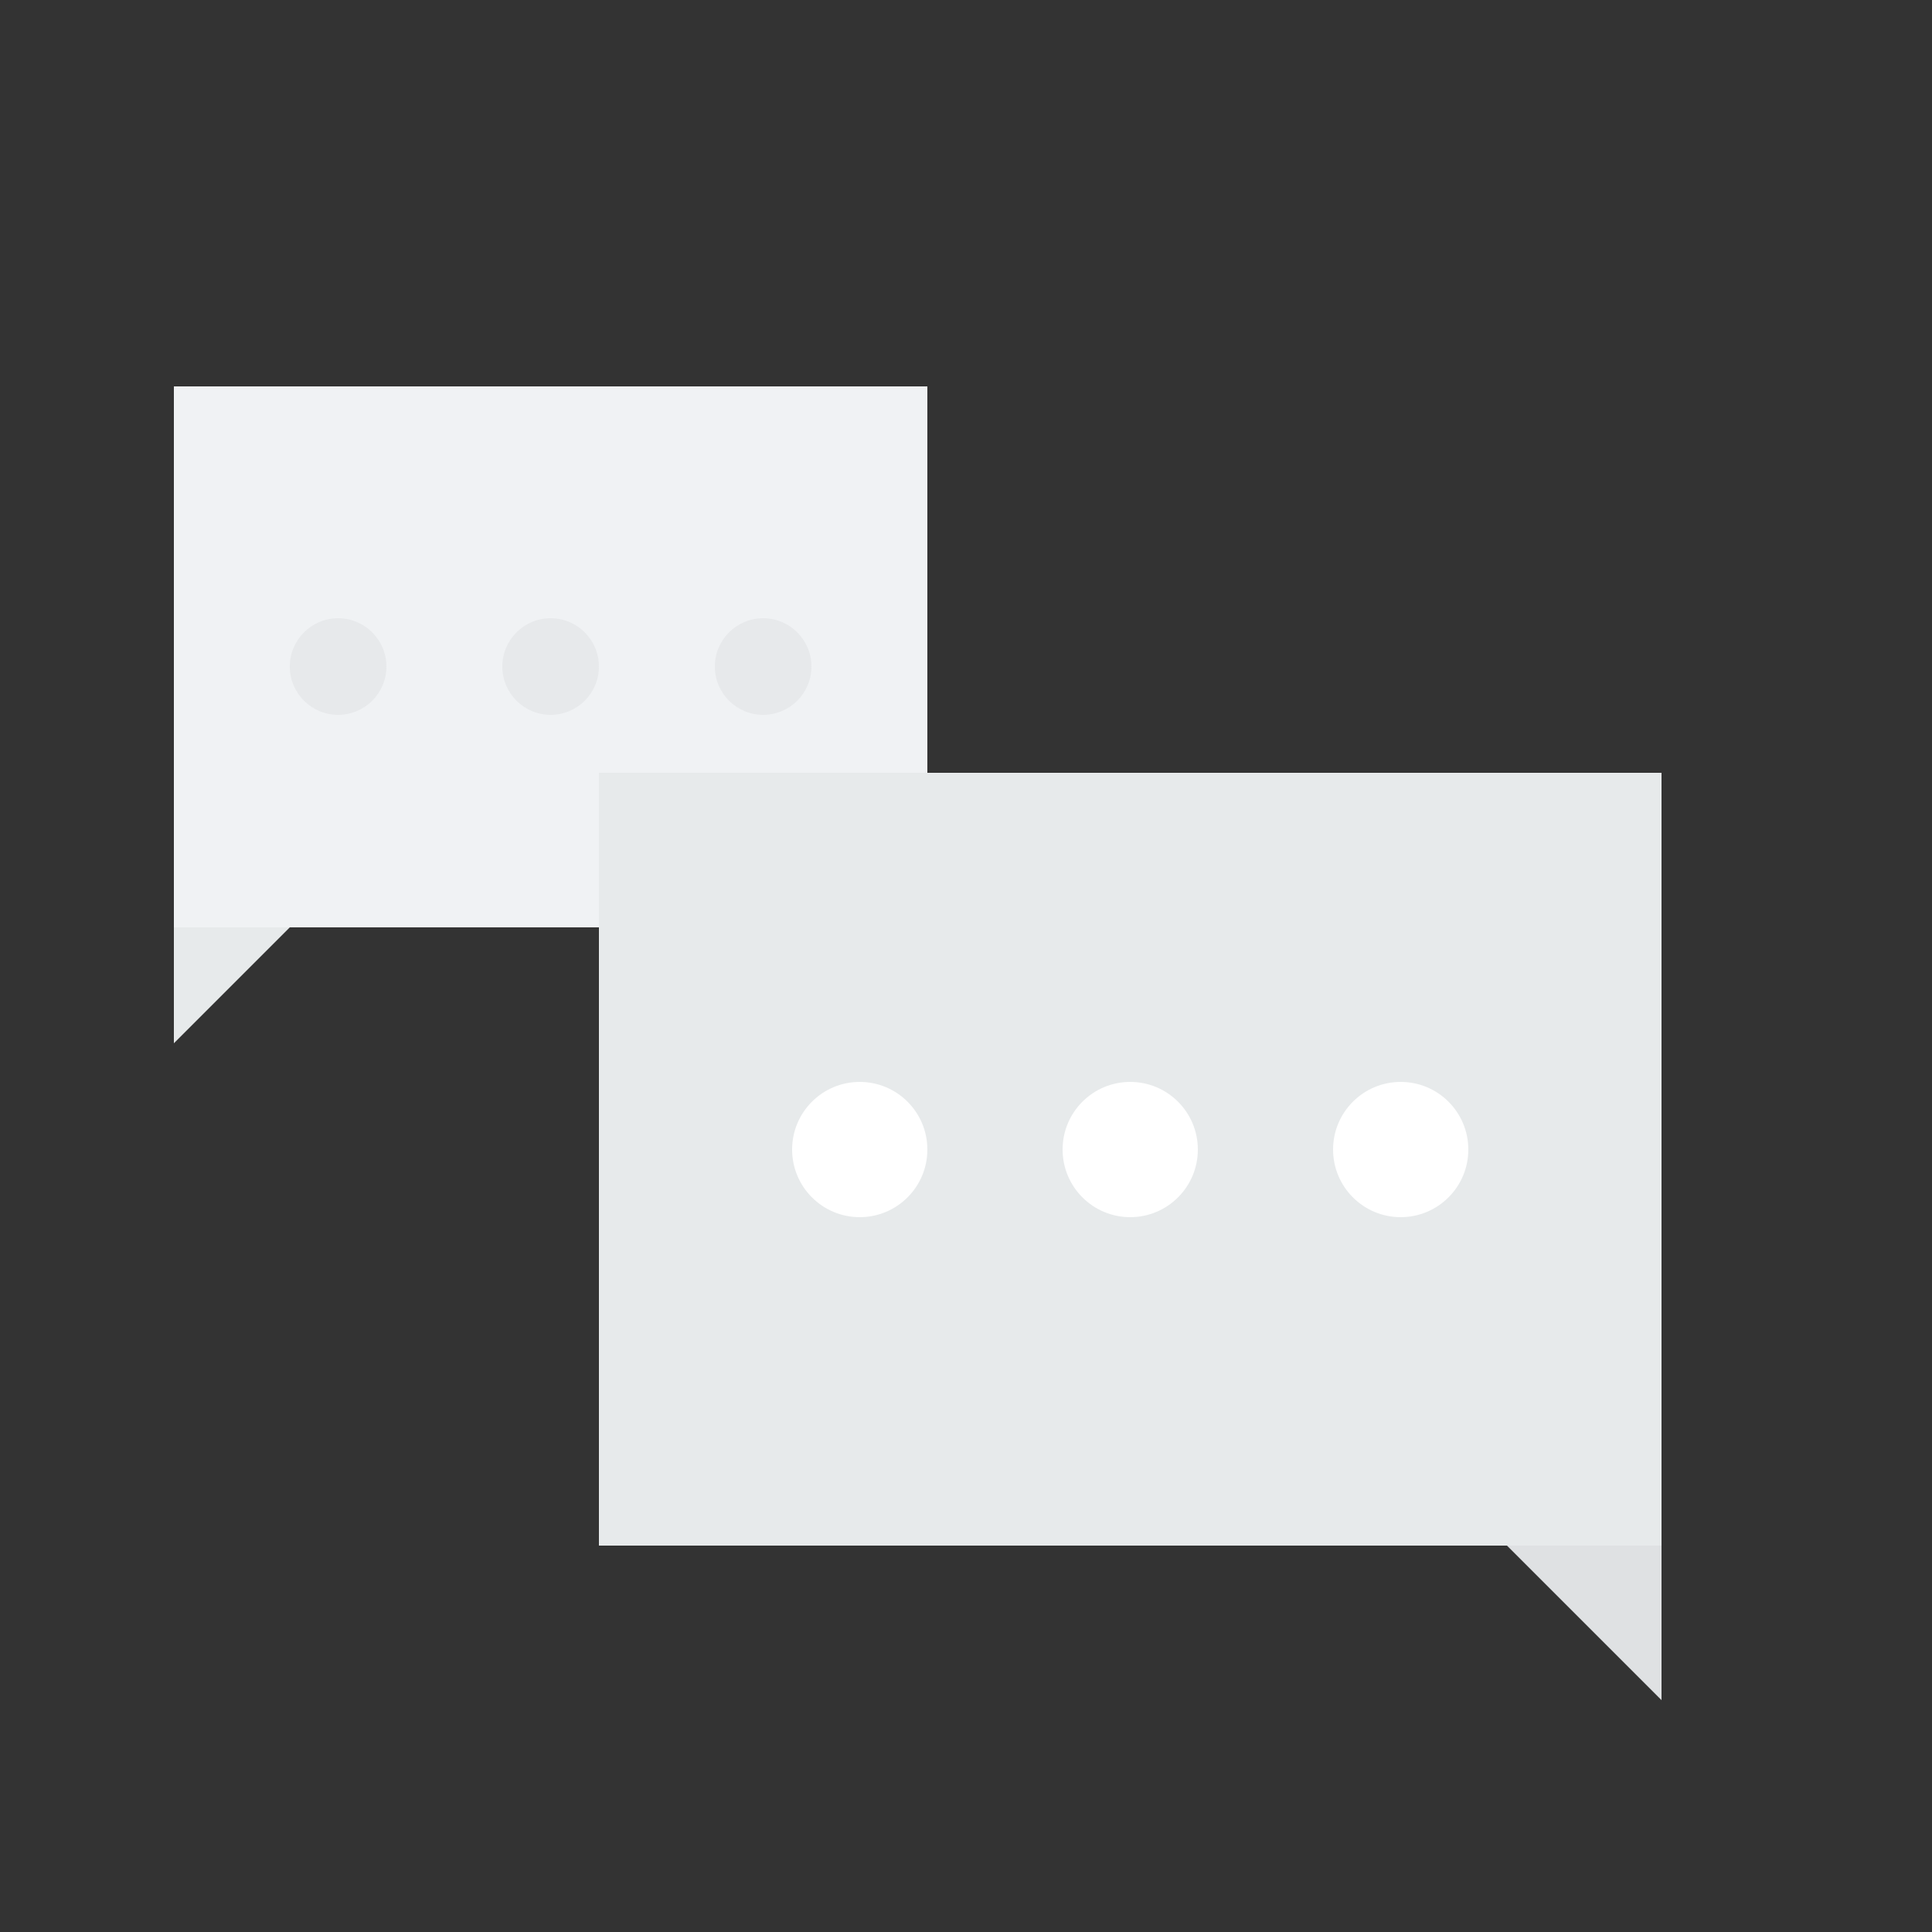 <?xml version="1.0" encoding="UTF-8"?>
<svg width="100px" height="100px" viewBox="0 0 100 100" version="1.1" xmlns="http://www.w3.org/2000/svg" xmlns:xlink="http://www.w3.org/1999/xlink">
    <rect x="0" y="0" width="100" height="100" fill="#333333" stroke="none"/>
    <g id="页面-1" stroke="none" stroke-width="1" fill="none" fill-rule="evenodd">
        <g id="非一级页面缺省图" transform="translate(-388, -119)">
            <g id="编组-9" transform="translate(388, 119)">
                <rect id="矩形" x="0" y="0" width="100" height="100"></rect>
                <g id="编组-8" transform="translate(9, 20)">
                    <g id="编组-4">
                        <rect id="矩形" fill="#F0F2F4" x="0" y="0" width="39" height="28"></rect>
                        <polygon id="矩形" fill="#E7EAEB" transform="translate(3, 31) scale(-1, -1) translate(-3, -31) " points="6 28 6 32.332 6 34 0 34"></polygon>
                        <circle id="椭圆形" fill="#E7E9EB" cx="8.5" cy="14.5" r="2.5"></circle>
                        <circle id="椭圆形备份-5" fill="#E7E9EB" cx="19.5" cy="14.5" r="2.5"></circle>
                        <circle id="椭圆形备份-6" fill="#E7E9EB" cx="30.5" cy="14.5" r="2.5"></circle>
                    </g>
                    <g id="编组" transform="translate(22, 20)">
                        <rect id="矩形" fill="#E7EAEB" transform="translate(27.5, 20) scale(-1, 1) translate(-27.5, -20) " x="0" y="0" width="55" height="40"></rect>
                        <polygon id="矩形" fill="#DFE1E3" transform="translate(51, 44) scale(1, -1) translate(-51, -44) " points="55 40 55 45.776 55 48 47 48"></polygon>
                        <circle id="椭圆形" fill="#FFFFFF" transform="translate(41.5, 19.5) scale(-1, 1) translate(-41.5, -19.5) " cx="41.5" cy="19.5" r="3.5"></circle>
                        <circle id="椭圆形备份-5" fill="#FFFFFF" transform="translate(27.5, 19.5) scale(-1, 1) translate(-27.5, -19.5) " cx="27.5" cy="19.5" r="3.5"></circle>
                        <circle id="椭圆形备份-6" fill="#FFFFFF" transform="translate(13.5, 19.5) scale(-1, 1) translate(-13.5, -19.5) " cx="13.5" cy="19.5" r="3.5"></circle>
                    </g>
                </g>
            </g>
        </g>
    </g>
</svg>